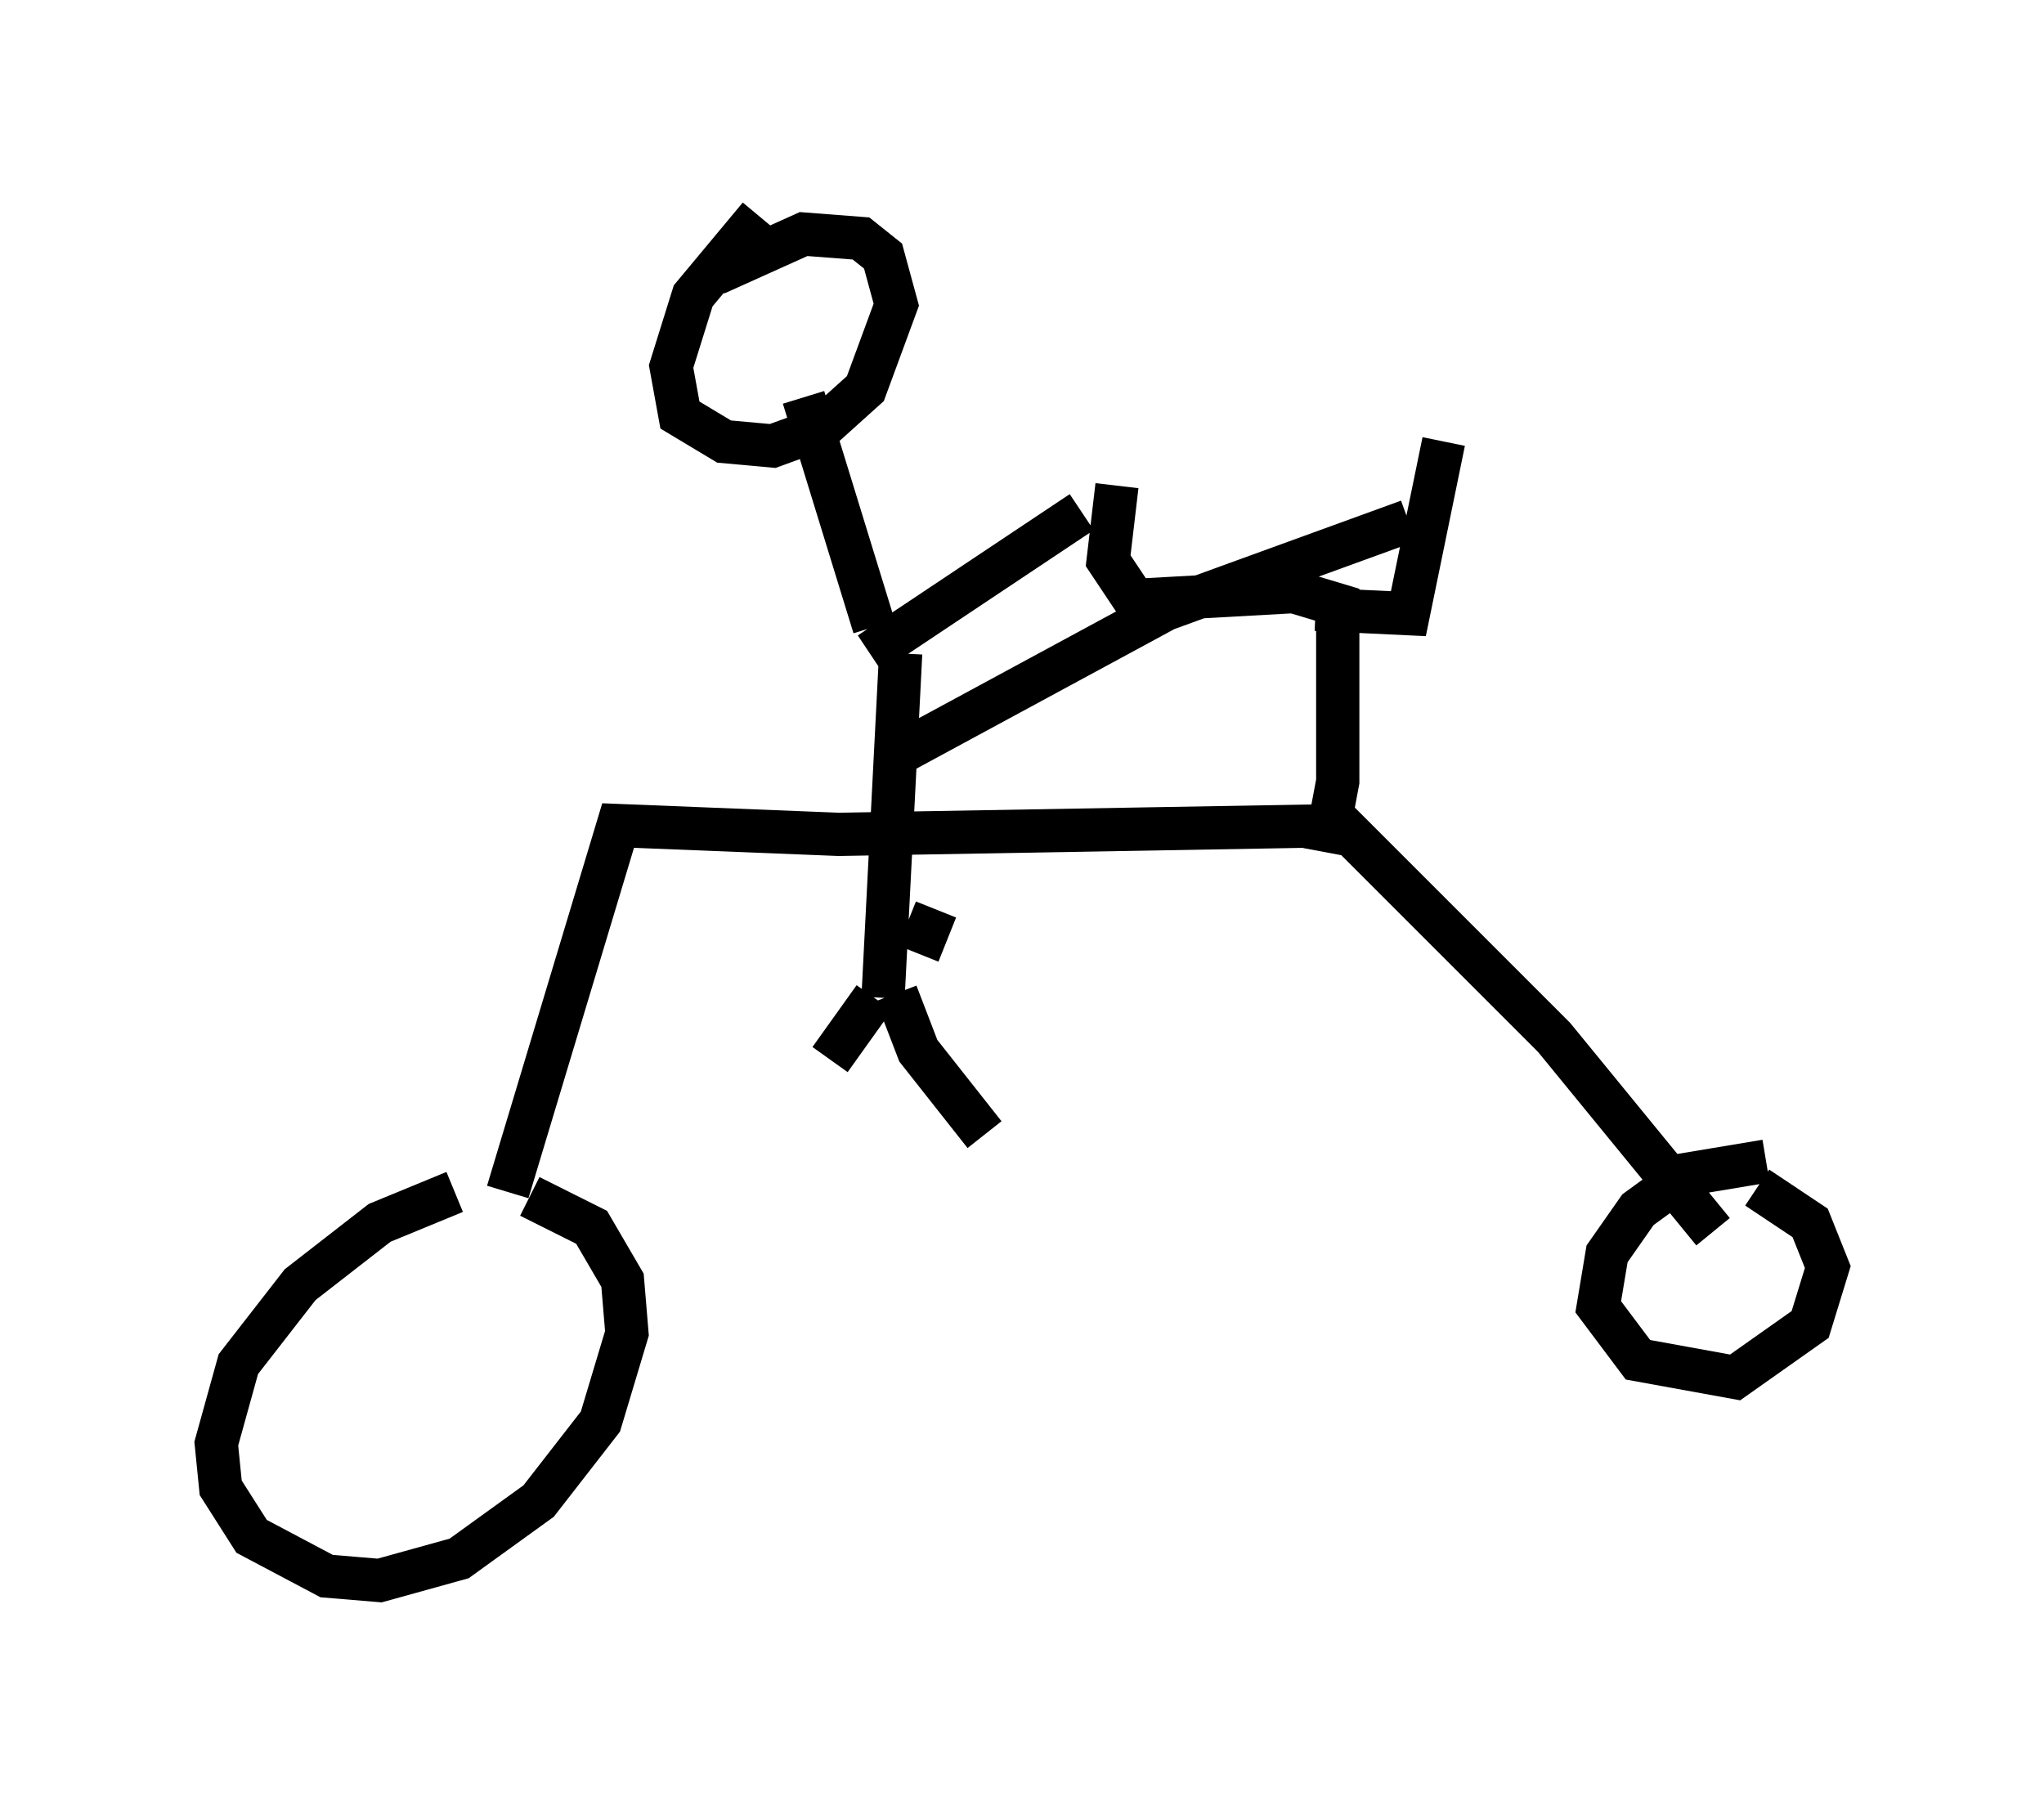 <?xml version="1.0" encoding="utf-8" ?>
<svg baseProfile="full" height="41.544" version="1.1" width="47.261" xmlns="http://www.w3.org/2000/svg" xmlns:ev="http://www.w3.org/2001/xml-events" xmlns:xlink="http://www.w3.org/1999/xlink"><defs /><rect fill="white" height="41.544" width="47.261" x="0" y="0" /><path d="M11.738, 27.561 m-1.225, 0.0 l-1.735, 0.715 -1.838, 1.429 l-1.429, 1.838 -0.51, 1.838 l0.102, 1.021 0.715, 1.123 l1.735, 0.919 1.225, 0.102 l1.838, -0.51 1.838, -1.327 l1.429, -1.838 0.613, -2.042 l-0.102, -1.225 -0.715, -1.225 l-1.429, -0.715 m-0.51, -0.102 l2.552, -8.473 5.104, 0.204 l11.638, -0.204 4.9, 4.9 l3.675, 4.492 m1.225, -1.633 l-1.838, 0.306 -1.123, 0.817 l-0.715, 1.021 -0.204, 1.225 l0.919, 1.225 2.246, 0.408 l1.735, -1.225 0.408, -1.327 l-0.408, -1.021 -1.225, -0.817 m-10.004, -7.758 l0.306, -1.633 0.0, -4.083 l-1.021, -0.306 -3.675, 0.204 l-0.613, -0.919 0.204, -1.735 m4.594, 2.858 l2.144, 0.102 0.817, -3.981 m-12.556, 4.9 l-0.408, 7.963 m0.817, -1.021 l0.408, -1.021 m-1.531, -5.921 l4.9, -3.267 m-4.288, 5.615 l6.227, -3.369 5.615, -2.042 m-12.352, 11.025 l-1.021, 1.429 m1.531, -1.531 l0.51, 1.327 1.531, 1.94 m-2.552, -11.74 l-1.633, -5.308 m-1.021, -4.185 l-1.531, 1.838 -0.51, 1.633 l0.204, 1.123 1.021, 0.613 l1.123, 0.102 1.123, -0.408 l1.021, -0.919 0.715, -1.94 l-0.306, -1.123 -0.51, -0.408 l-1.327, -0.102 -2.042, 0.919 " fill="none" stroke="black" stroke-width="1" /></svg>
